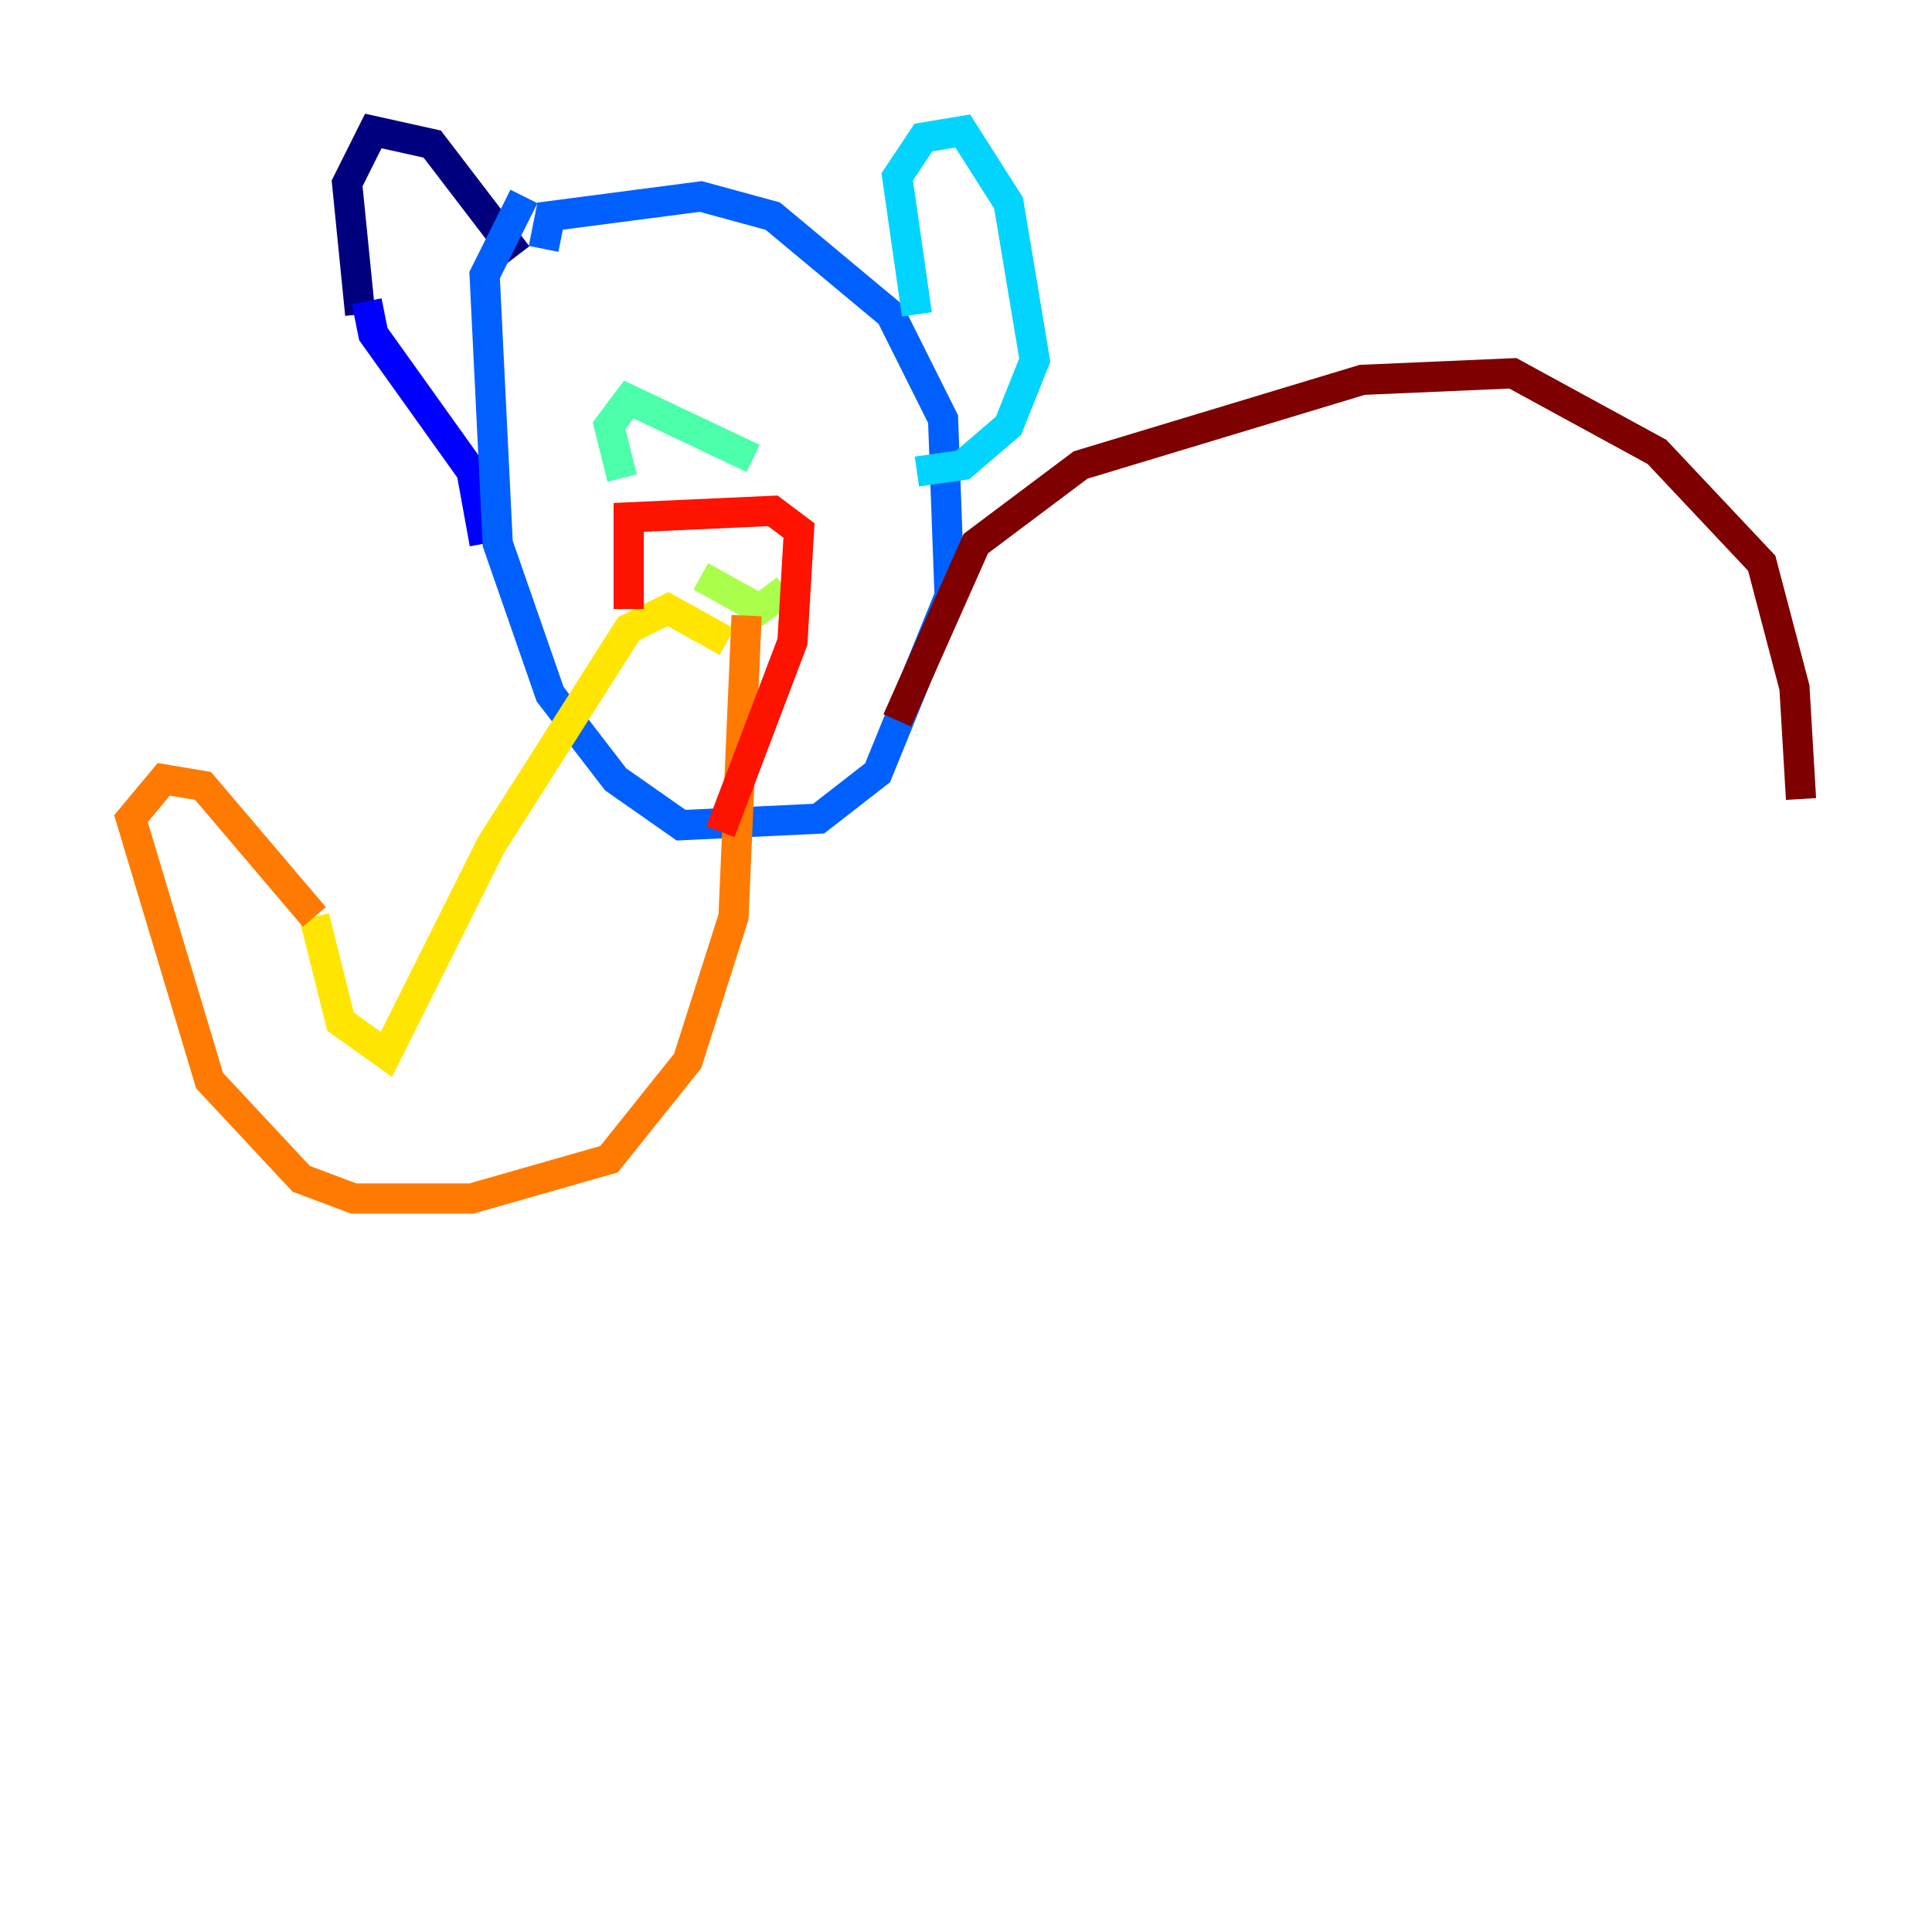 <?xml version="1.0" encoding="utf-8" ?>
<svg baseProfile="tiny" height="128" version="1.2" viewBox="0,0,128,128" width="128" xmlns="http://www.w3.org/2000/svg" xmlns:ev="http://www.w3.org/2001/xml-events" xmlns:xlink="http://www.w3.org/1999/xlink"><defs /><polyline fill="none" points="23.864,20.827 22.997,12.149 24.732,8.678 28.637,9.546 34.278,16.922" stroke="#00007f" stroke-width="2" /><polyline fill="none" points="24.298,19.959 24.732,22.129 31.241,31.241 32.108,36.014" stroke="#0000fe" stroke-width="2" /><polyline fill="none" points="36.014,16.488 36.447,14.319 46.427,13.017 51.2,14.319 59.01,20.827 62.481,27.77 62.915,39.485 58.142,51.2 54.237,54.237 45.125,54.671 40.786,51.634 36.447,45.993 32.976,36.014 32.108,18.224 34.712,13.017" stroke="#0060ff" stroke-width="2" /><polyline fill="none" points="60.746,20.827 59.444,11.715 61.18,9.112 63.783,8.678 66.82,13.451 68.556,23.864 66.82,28.203 63.783,30.807 60.746,31.241" stroke="#00d4ff" stroke-width="2" /><polyline fill="none" points="41.22,31.675 40.352,28.203 41.654,26.468 49.898,30.373" stroke="#4cffaa" stroke-width="2" /><polyline fill="none" points="46.427,38.183 50.332,40.352 52.068,39.051" stroke="#aaff4c" stroke-width="2" /><polyline fill="none" points="48.163,42.522 44.258,40.352 41.654,41.654 32.542,55.973 25.6,69.858 22.563,67.688 20.827,60.746" stroke="#ffe500" stroke-width="2" /><polyline fill="none" points="49.464,40.786 48.597,60.746 45.559,70.291 40.352,76.8 31.241,79.403 23.43,79.403 19.959,78.102 13.885,71.593 8.678,54.237 10.848,51.634 13.451,52.068 20.827,60.746" stroke="#ff7a00" stroke-width="2" /><polyline fill="none" points="41.654,40.352 41.654,34.278 51.2,33.844 52.936,35.146 52.502,42.522 47.729,55.105" stroke="#fe1200" stroke-width="2" /><polyline fill="none" points="59.444,47.729 64.651,36.014 71.593,30.807 90.251,25.166 100.231,24.732 109.776,29.939 116.719,37.315 118.888,45.559 119.322,52.936" stroke="#7f0000" stroke-width="2" /></svg>